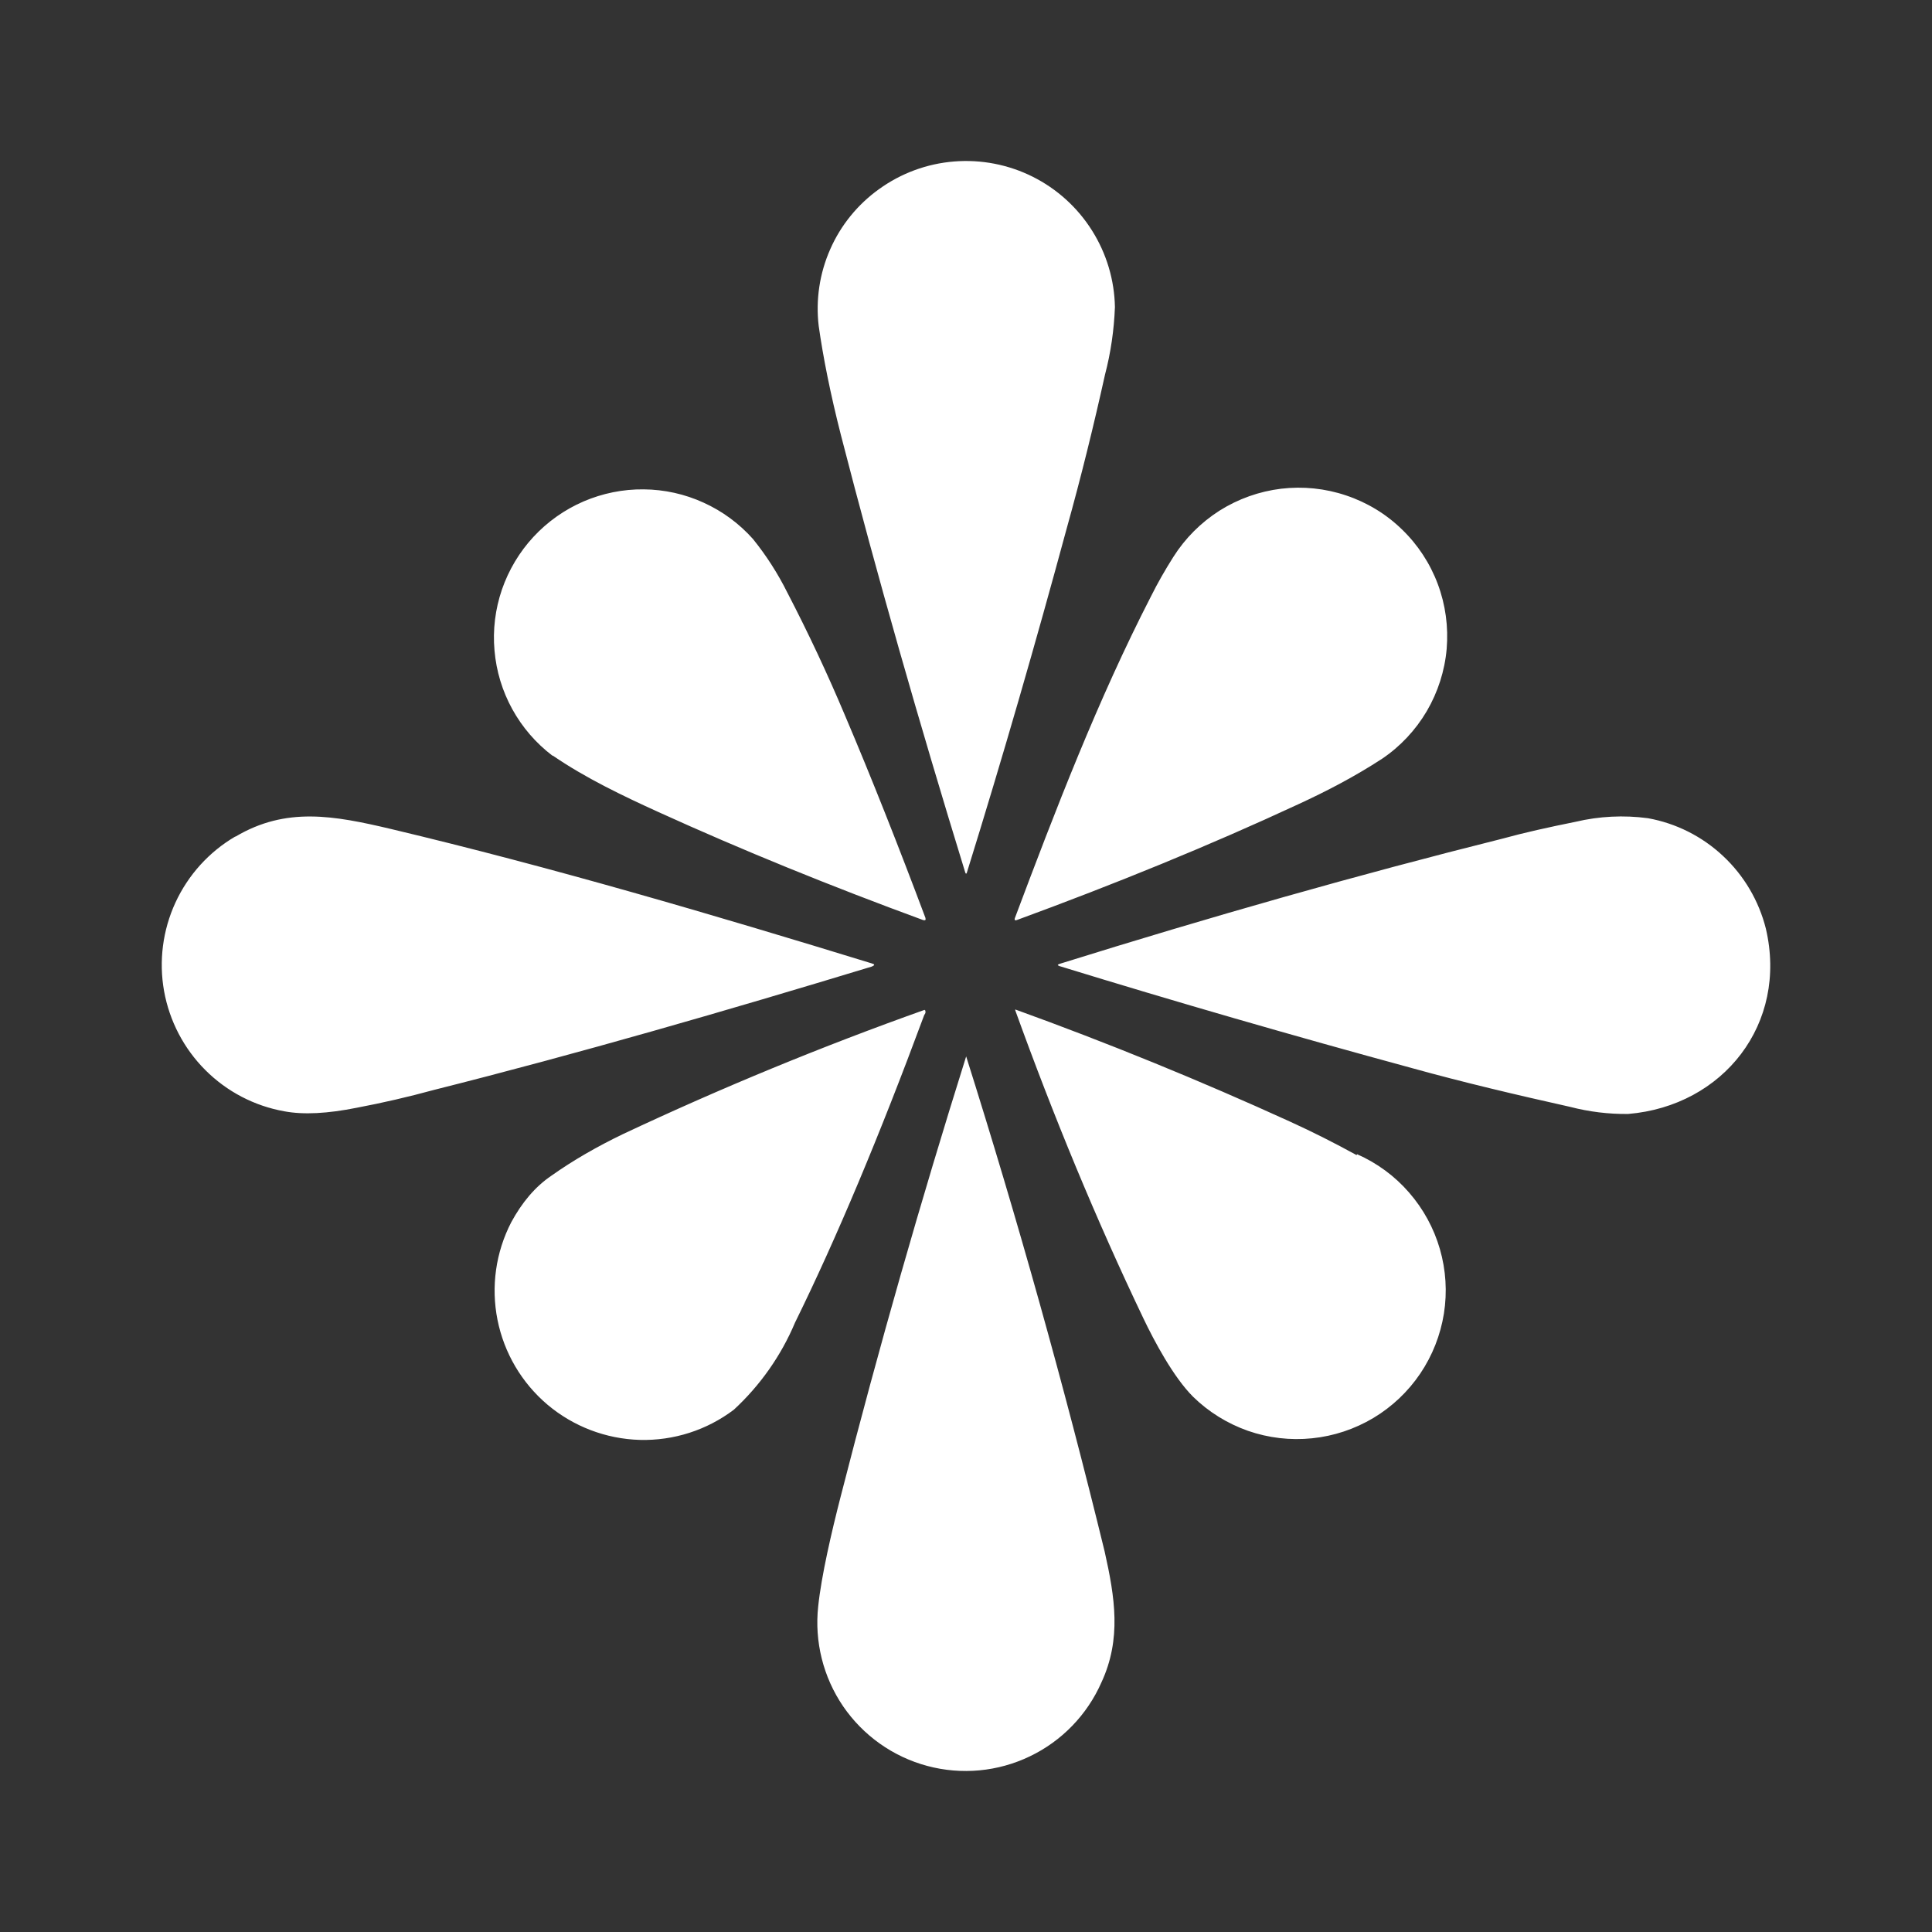 <svg width="24" height="24" viewBox="0 0 24 24" fill="none" xmlns="http://www.w3.org/2000/svg">
<rect x="0" y="0" width="24" height="24" fill="#333333" stroke="none"/>
<path d="M10.919 2.35C10.654 2.54 10.444 2.798 10.313 3.097C10.181 3.396 10.132 3.724 10.17 4.048C10.225 4.437 10.314 4.886 10.447 5.408C10.897 7.156 11.413 8.96 11.99 10.836C11.996 10.858 12.007 10.858 12.012 10.836C12.457 9.404 12.867 7.983 13.25 6.568C13.433 5.913 13.589 5.275 13.727 4.653C13.799 4.379 13.839 4.098 13.85 3.815C13.844 3.478 13.745 3.148 13.565 2.863C13.385 2.577 13.13 2.346 12.828 2.195C12.526 2.044 12.189 1.979 11.852 2.006C11.515 2.033 11.193 2.152 10.919 2.35ZM6.868 9.387C7.273 9.665 7.739 9.887 8.178 10.087C9.227 10.564 10.32 11.008 11.469 11.43C11.496 11.435 11.502 11.43 11.496 11.402C11.163 10.514 10.83 9.671 10.497 8.888C10.279 8.37 10.04 7.861 9.781 7.362C9.663 7.125 9.52 6.902 9.354 6.696C9.183 6.504 8.974 6.35 8.74 6.244C8.506 6.137 8.253 6.081 7.996 6.079C7.739 6.076 7.485 6.128 7.249 6.229C7.013 6.331 6.801 6.481 6.626 6.67C6.452 6.858 6.319 7.081 6.235 7.324C6.152 7.567 6.12 7.825 6.143 8.081C6.165 8.337 6.24 8.585 6.364 8.81C6.488 9.035 6.658 9.232 6.862 9.387H6.868ZM14.299 7.406C14.382 7.24 14.471 7.084 14.576 6.918C14.723 6.686 14.919 6.49 15.15 6.343C15.382 6.197 15.643 6.104 15.915 6.071C16.187 6.039 16.463 6.067 16.723 6.155C16.983 6.242 17.22 6.386 17.416 6.577C17.613 6.767 17.765 6.999 17.861 7.256C17.957 7.513 17.994 7.788 17.971 8.061C17.947 8.334 17.862 8.598 17.724 8.834C17.585 9.07 17.395 9.273 17.168 9.426C16.835 9.643 16.486 9.826 16.125 9.992C15.026 10.503 13.855 10.98 12.629 11.43C12.606 11.435 12.601 11.43 12.606 11.408C13.106 10.076 13.639 8.688 14.299 7.406ZM2.922 10.392C2.596 10.583 2.337 10.87 2.179 11.213C2.021 11.556 1.972 11.939 2.038 12.311C2.105 12.683 2.284 13.026 2.551 13.293C2.818 13.56 3.16 13.739 3.532 13.805C3.771 13.85 4.071 13.833 4.431 13.761C4.753 13.7 5.07 13.627 5.392 13.539C7.201 13.084 9.021 12.556 10.83 12.007C10.869 11.99 10.869 11.979 10.83 11.968C8.86 11.363 6.862 10.775 4.853 10.297C4.148 10.131 3.555 10.02 2.927 10.392H2.922ZM21.936 11.535C22.213 12.717 21.408 13.739 20.226 13.838C19.983 13.841 19.74 13.811 19.505 13.75C18.833 13.6 18.173 13.444 17.535 13.267C16.064 12.867 14.604 12.445 13.161 12.001C13.134 11.99 13.134 11.985 13.161 11.974C15.048 11.385 16.88 10.864 18.656 10.42C18.939 10.342 19.244 10.275 19.571 10.209C19.866 10.139 20.171 10.124 20.471 10.164C20.821 10.227 21.145 10.39 21.405 10.634C21.665 10.877 21.849 11.19 21.936 11.535ZM16.852 14.349C16.581 14.2 16.306 14.061 16.025 13.933C14.907 13.423 13.768 12.958 12.612 12.54V12.551C13.089 13.872 13.616 15.148 14.205 16.38C14.338 16.658 14.576 17.107 14.821 17.351C15.014 17.54 15.247 17.684 15.502 17.774C15.758 17.863 16.03 17.895 16.299 17.867C16.568 17.84 16.828 17.753 17.06 17.615C17.292 17.476 17.491 17.288 17.643 17.063C17.794 16.839 17.894 16.585 17.937 16.317C17.979 16.05 17.962 15.777 17.887 15.517C17.812 15.257 17.681 15.017 17.503 14.813C17.326 14.609 17.105 14.447 16.858 14.338L16.852 14.349ZM11.48 12.612C10.925 14.11 10.392 15.381 9.876 16.43C9.703 16.841 9.443 17.21 9.116 17.512C8.78 17.766 8.369 17.898 7.948 17.887C7.528 17.875 7.124 17.721 6.803 17.451C6.481 17.179 6.262 16.807 6.18 16.395C6.098 15.983 6.158 15.555 6.352 15.181C6.485 14.937 6.646 14.743 6.851 14.604C7.118 14.415 7.417 14.243 7.739 14.088C8.962 13.513 10.212 12.998 11.485 12.545L11.496 12.556V12.584L11.48 12.612ZM10.164 19.954C10.116 20.392 10.226 20.833 10.474 21.197C10.723 21.56 11.093 21.823 11.519 21.937C11.944 22.051 12.396 22.009 12.793 21.818C13.19 21.628 13.506 21.301 13.683 20.898C13.933 20.359 13.85 19.843 13.722 19.272C13.217 17.203 12.643 15.153 12.002 13.123C11.441 14.909 10.919 16.73 10.442 18.595C10.331 19.027 10.203 19.577 10.164 19.954Z" fill="white"/>
</svg>

